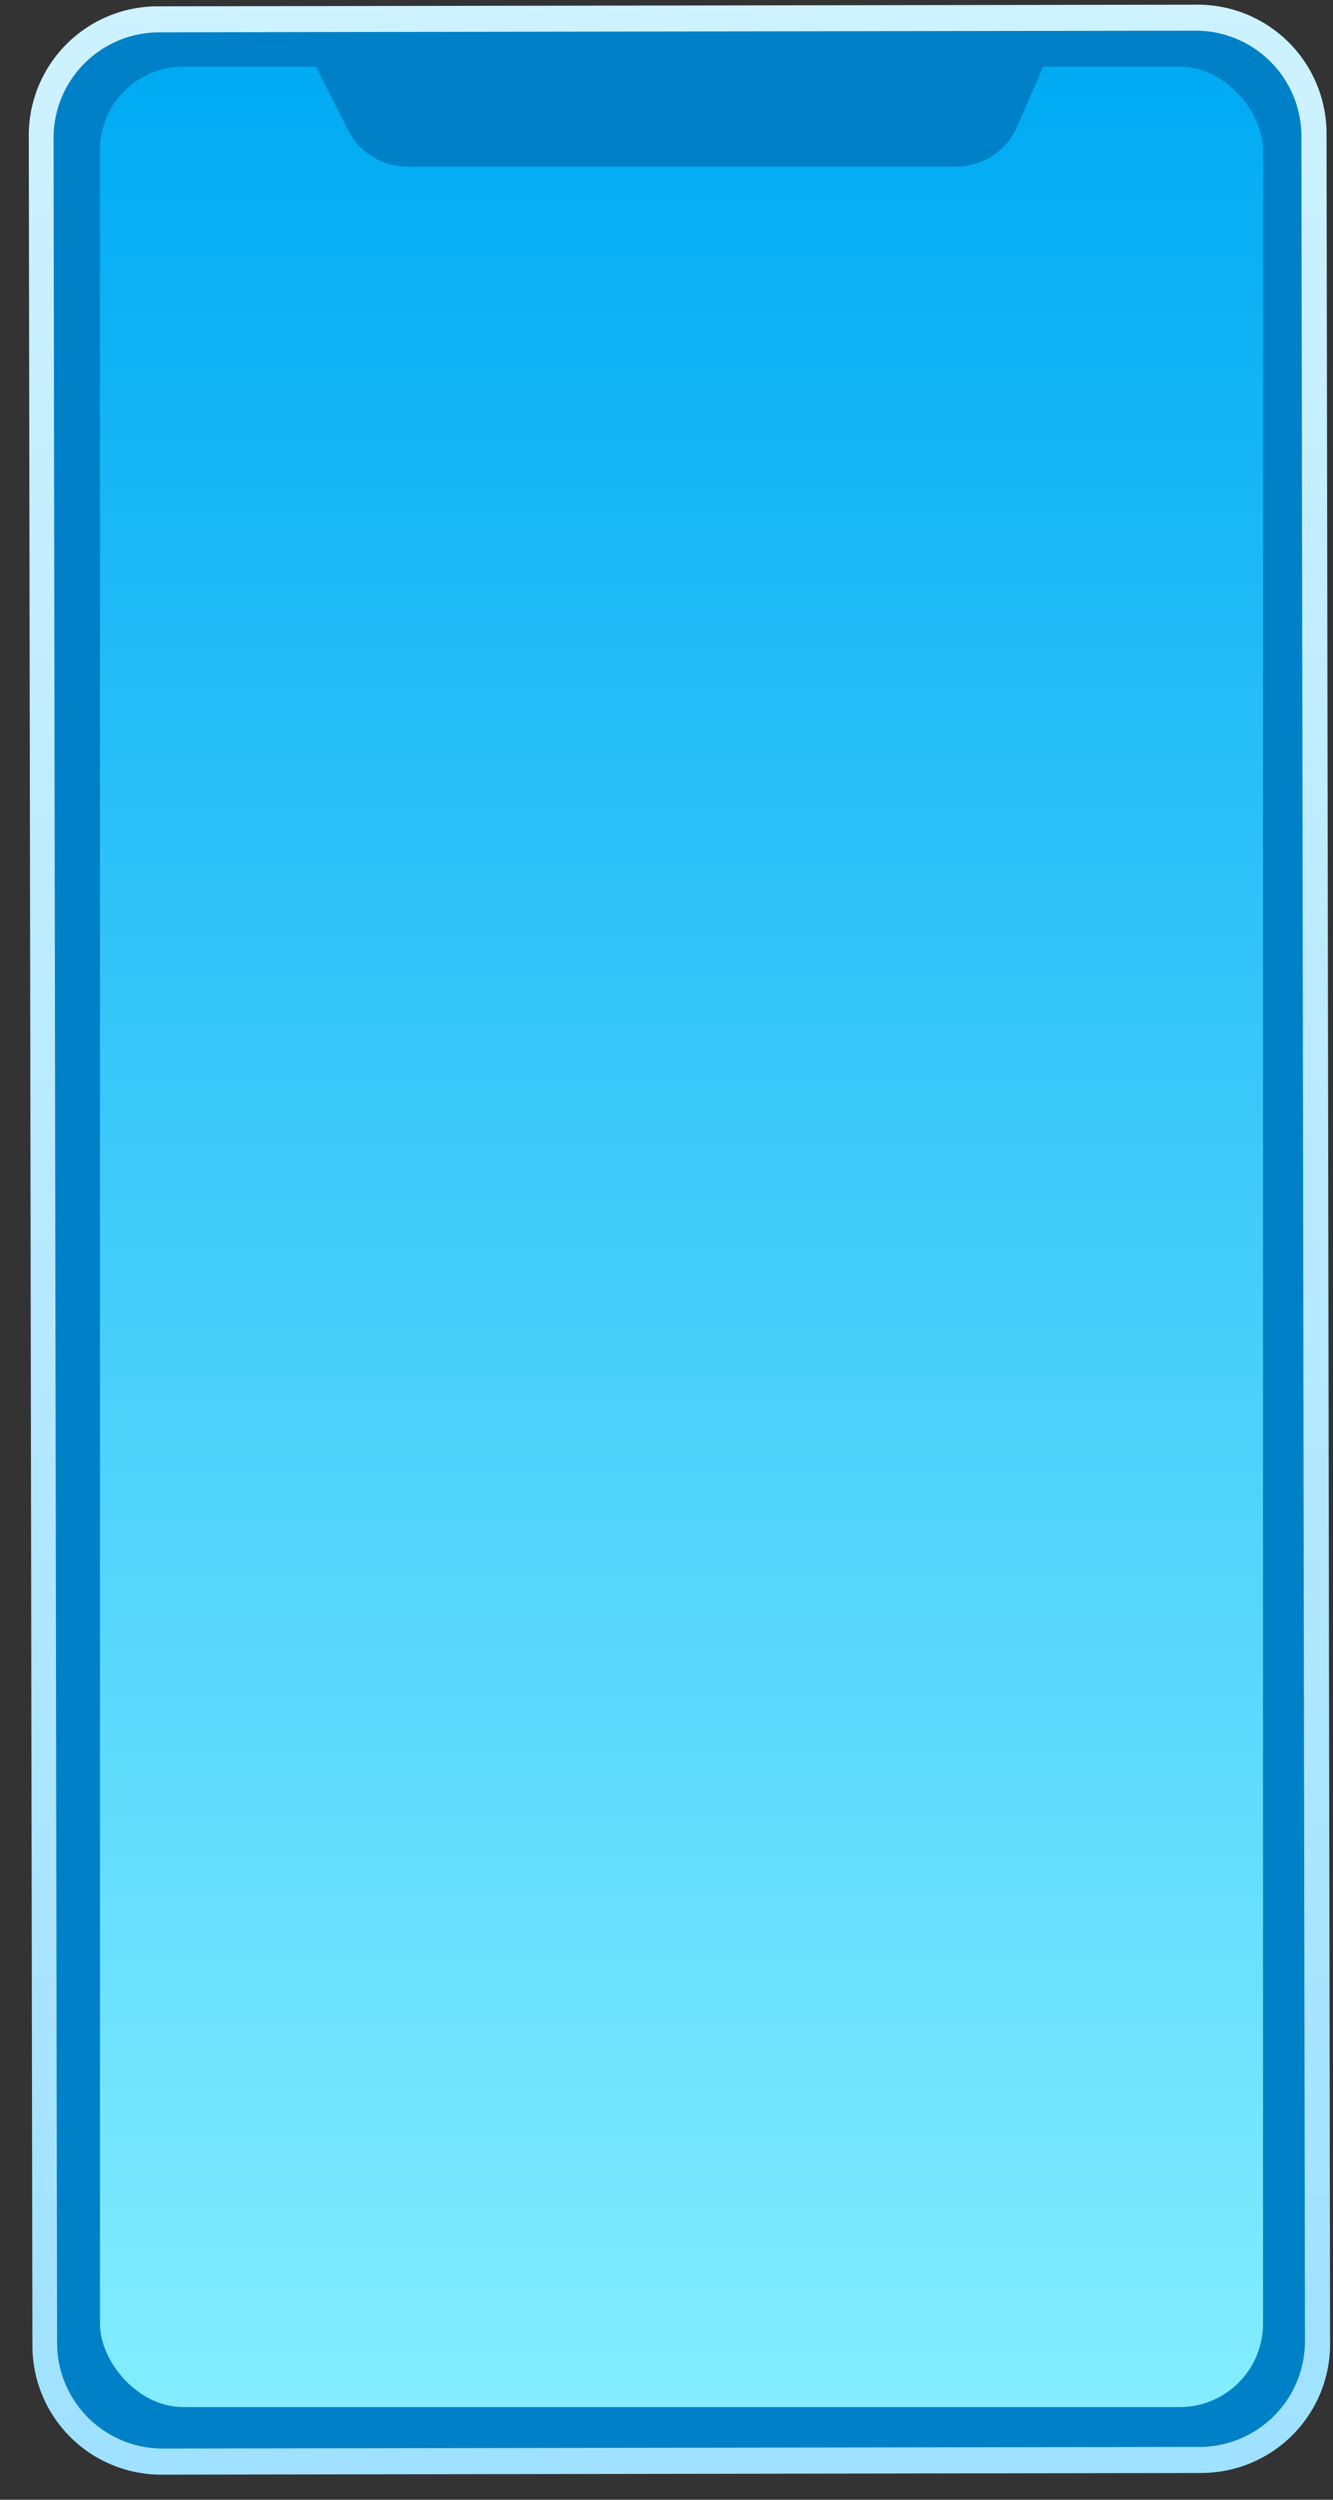 <svg xmlns="http://www.w3.org/2000/svg" width="40" height="75" viewBox="0 0 40 75">
    <rect x="0" y="0" width="40" height="75" fill="#333333" stroke="none"/>
    <defs>
        <linearGradient id="a" x1="50%" x2="50%" y1="0%" y2="100%">
            <stop offset="0%" stop-color="#CEF2FF"/>
            <stop offset="100%" stop-color="#9FE1FF"/>
        </linearGradient>
        <linearGradient id="b" x1="50%" x2="50%" y1="0%" y2="100%">
            <stop offset="0%" stop-color="#00ABF4"/>
            <stop offset="100%" stop-color="#83EDFF"/>
        </linearGradient>
    </defs>
    <g fill="none" fill-rule="evenodd">
        <path fill="url(#a)" d="M36.063 74.198l-31.23.05a3.868 3.868 0 0 1-3.86-3.85L.864 4.055A3.868 3.868 0 0 1 4.715.19l31.229-.05a3.868 3.868 0 0 1 3.862 3.85l.107 66.344a3.868 3.868 0 0 1-3.85 3.863"/>
        <path fill="#0081C7" d="M36.002 73.415l-31.121.05a3.172 3.172 0 0 1-3.168-3.158l-.106-66.17A3.173 3.173 0 0 1 4.764.97l31.12-.05a3.172 3.172 0 0 1 3.168 3.158l.106 66.17a3.172 3.172 0 0 1-3.156 3.168"/>
        <rect width="34.9" height="70.22" x="3" y="2" fill="url(#b)" rx="2.5"/>
        <path fill="#0081C7" d="M9.476 2h21.827l-.78 1.797A2 2 0 0 1 28.688 5h-16.46a2 2 0 0 1-1.784-1.094L9.476 2z"/>
    </g>
</svg>
